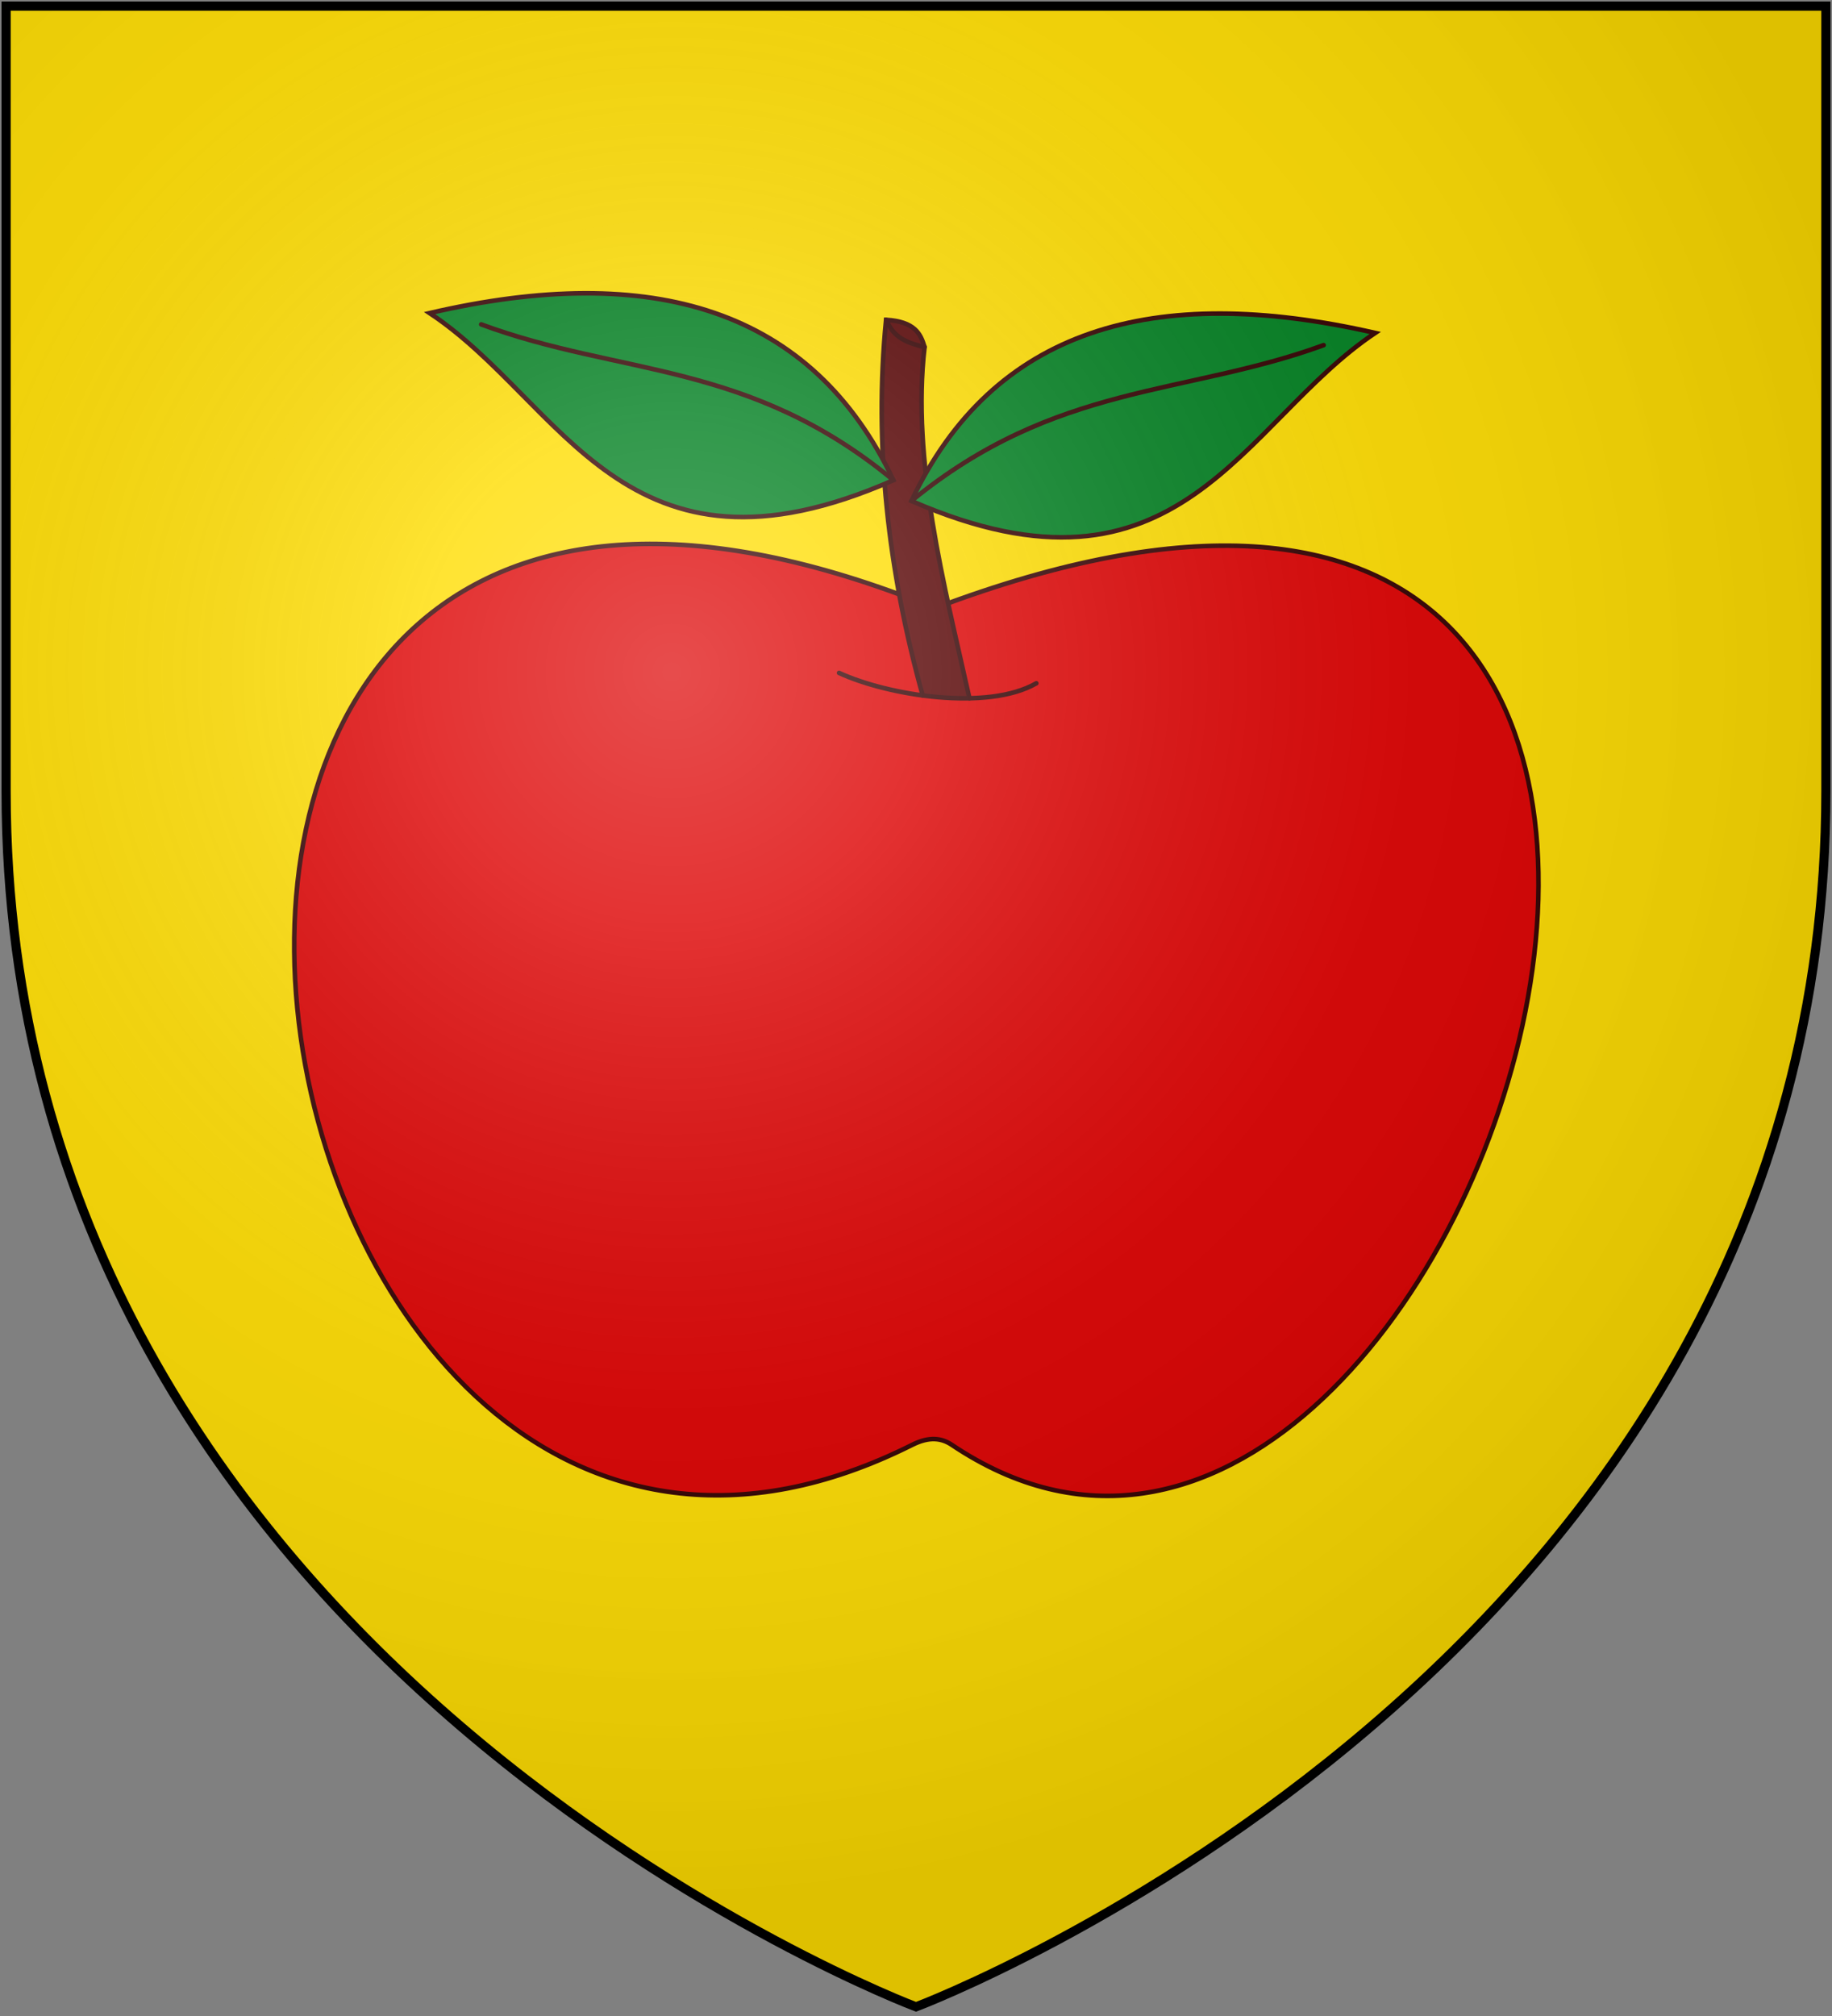 <svg xmlns="http://www.w3.org/2000/svg" width="600" height="660" xmlns:xlink="http://www.w3.org/1999/xlink">
<rect width="100%" height="100%" fill="#808080" stroke="none"/>
<defs>
  <radialGradient id="rg" gradientUnits="userSpaceOnUse" cx="220" cy="220" r="405">
    <stop style="stop-color:#fff;stop-opacity:.3" offset="0" />
    <stop style="stop-color:#fff;stop-opacity:.2" offset="0.2" />
    <stop style="stop-color:#666;stop-opacity:.1" offset="0.6" />
    <stop style="stop-color:#000;stop-opacity:.13" offset="1" />
  </radialGradient>
  <path id="shield" d="m 2 2 v 257 c 0 286 298 398 298 398 c 0 0 298 -112 298 -398 V 2 Z" />
</defs>
<use id="shine" style="fill:#ffdd00;" xlink:href="#shield" />
<g style="stroke:#330000;stroke-width:1.5;stroke-linecap:round;">
  <path style="fill:#dd0000;" d="m 306.2,199.1 c 337.9,-127.65 175.9,388.5 5.5,273.9 -3.3,-2.2 -7.3,-2.8 -12.9,0 -227.47,114 -312.14,-403.7 7.4,-273.9 z" />
  <path style="fill:#550000;" d="m 317.5,228.6 c -8.3,-37.2 -19,-77.8 -14.7,-115 -1.3,-4.3 -3.1,-8.3 -12.6,-8.9 -4,40.9 0.6,82.1 12,123" />
  <path style="fill:none;" d="m 290.2,104.7 c 1.8,3.7 3.7,7 12.6,8.9" />
  <path style="fill:#008020;" d="m 298.5,164 c 26.7,-56.3 79,-71.64 151.9,-55 -43.7,29.2 -63.7,93.4 -151.9,55 z" />
  <path style="fill:none;" d="m 298.5,164 c 47.3,-38.7 89.5,-34.4 135,-51" />
  <path style="fill:none;" d="m 274.8,220.3 c 16,7.4 48.6,12.6 64.6,3.4" />
  <path style="fill:#008020;" d="m 292.6,157.2 c -26.7,-56.2 -79,-71.6 -151.9,-54.7 43.7,28.9 63.7,93.5 151.9,54.7 z" />
  <path style="fill:none;" d="m 292.6,157.2 c -47.4,-39.1 -89.5,-34.1 -135,-51" />
</g>
<use id="shine" fill="url(#rg)" stroke="#000" stroke-width="3" xlink:href="#shield" />
</svg>
